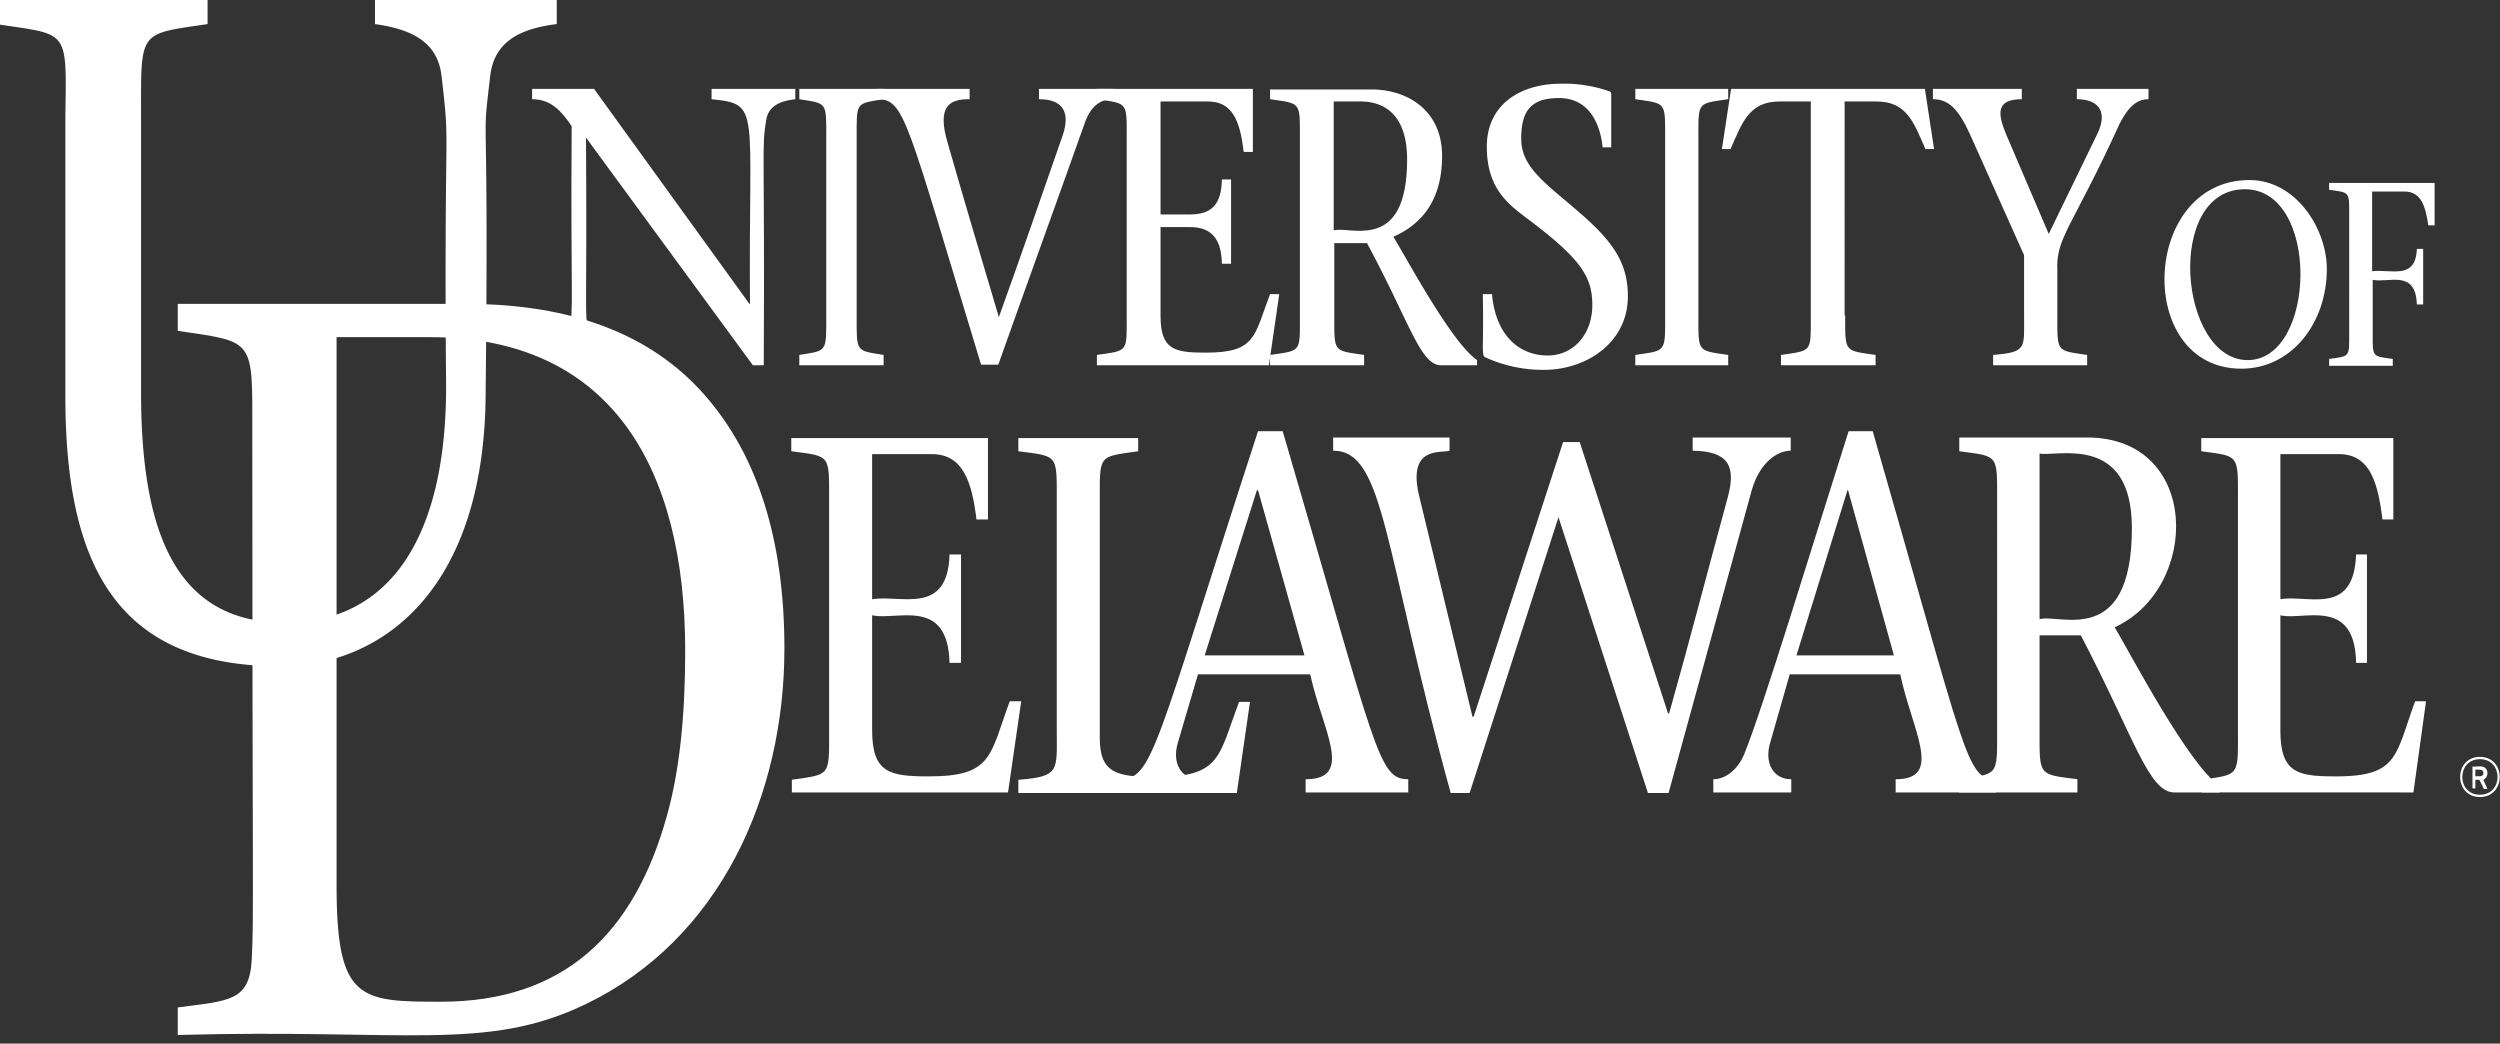 <svg id="ud-img-udlogo" aria-hidden="true" focusable="false" xmlns="http://www.w3.org/2000/svg" viewBox="0 0 436 182" width="436" height="182">
  <rect x="0" y="0" width="436" height="182" fill="#333333" stroke="none"/>
  <defs>
    <style>
      .fill--current{fill:currentColor}
      .fill--white{fill:white}
    </style>
  </defs>
<path class="fill--current fill--white" d="M99.3 58c.8-4.8.2-5.2.4-36-1.7-2.5-3.5-4.7-6.9-4.7v-1.8h10.8L130.7 53h.1c-.3-34.3 2-34.8-6.7-35.7v-1.8h14.6v1.8c-2.8.3-4.8 1.3-5.1 3.8-.8 4.8-.2 4.6-.4 42.6h-1.9L102.2 24c.2 31.7-.3 29.9.4 34zM149.4 55c0 6.5-.2 6.1 4.7 6.9v1.8h-14.7v-1.8c4.9-.8 4.7-.4 4.7-6.9V24.1c0-6.4.2-6-4.7-6.8v-1.8h14.7v1.8c-4.9.8-4.7.4-4.7 6.8z"></path>
<path class="fill--current fill--white" d="M169 17.3c-3.3 0-5.7 1.1-3.7 7.7 2.3 8.1 5.8 19.9 8.9 30.3 3.8-10.5 7.4-21 11.1-31.6 1.5-4.3-.1-6.4-4.1-6.4v-1.8h12.9v1.8c-1.7 0-3.7.7-4.9 4.1-5 14.1-10.1 28.1-15.1 42.2h-3c-13.2-43.4-13.3-46.3-18.2-46.3v-1.8h16.2v1.8z"></path>
<path class="fill--current fill--white" d="M191.3 61.9c5.5-.8 5.2-.4 5.2-6.9V24.1c0-6.4.2-6-5.2-6.8v-1.8h27.2v11h-1.6c-.6-5.1-1.8-8.8-6.2-8.8h-8.3v19.7h5.1c3.8 0 5.5-1.7 5.6-6.1h1.6V46h-1.6c-.1-4-1.5-6.4-5.6-6.4h-5.1v15.5c0 5.9 2.4 6.4 7.9 6.4 8.8 0 8.4-2.9 11.2-10.2h1.6l-1.8 12.4h-30z"></path>
<path class="fill--current fill--white" d="M221.5 15.6h17.7c6.2 0 12.3 3.6 12.3 11.6s-3.8 12-8.5 14.1c2.3 3.7 10.1 18.4 14.6 21.5v.9h-6.3c-3.6 0-5.5-7.6-12.9-21.3h-5.7V55c0 6.5-.2 6.1 5.2 6.9v1.8h-16.4v-1.8c5.5-.8 5.2-.4 5.2-6.9V24.1c0-6.4.2-6-5.2-6.8zm11.1 24.6c2.7-.9 12.8 4.1 12.8-12.4 0-7.5-3.7-10.1-8.1-10.1h-4.7zM279.5 25.7c-.5-4.8-2.8-8.6-7.6-8.6s-6.6 2.1-6.6 7.1 4.2 7.7 10.2 12.9 8.4 8.9 8.4 14.6c0 8.1-7.3 12.8-14.6 12.8a24.1 24.1 0 0 1-10.3-2.2c-.7-.4-.2-1.9-.4-11h1.6c.7 7.6 5.1 10.7 9.7 10.7s7.8-3.8 7.8-8.8-2.1-8.1-11.1-14.9c-3.3-2.5-7.3-5.2-7.3-12.7s6-11 12.9-11a23.8 23.8 0 0 1 8.4 1.3c.4.1.4.4.4.8v9zM296.2 55c0 6.5-.2 6.1 5.2 6.9v1.8h-16.2v-1.8c5.4-.8 5.2-.4 5.2-6.9V24.1c0-6.4.2-6-5.2-6.8v-1.8h16.2v1.8c-5.4.8-5.2.4-5.2 6.8z"></path>
<path class="fill--current fill--white" d="M321.8 55c0 6.5-.2 6.1 5.3 6.9v1.8h-16.5v-1.8c5.5-.8 5.2-.4 5.2-6.9V17.7h-5.5c-5.3 0-6.5 3.8-8.5 8.3h-1.5l1.6-10.5h33.8l1.6 10.5h-1.5c-2-4.5-3.2-8.3-8.5-8.3h-5.6V55zM353 55V44.5l-9.4-21c-2-4.4-3.7-6.2-6.5-6.2v-1.8h15.5v1.8c-4.6 0-4.2 2.6-2.7 6.2l7.4 17.3 8.4-17.3c2.1-4.2.1-6.2-3.5-6.2v-1.8h12.5v1.8c-1.7 0-3.3.9-5 4.2-8.4 18.4-11.2 19.9-10.9 25.8V55c0 6.5-.2 6.1 5.2 6.9v1.8h-16.4v-1.8c5.9-.5 5.4-1.1 5.4-6.9zM392.3 31.4c8.2 0 13.5 8.6 13.5 15.5 0 9.5-6.2 17.4-14.9 17.4-18.7 0-17.5-32.9 1.4-32.9zm-.8 1.6c-14 0-11.5 29.8.5 29.8s12.7-29.8-.5-29.8zM421.5 43.4h1.1v9.7h-1.1c-.2-6.2-4.9-3.7-7.7-4.3V58c0 4.3-.2 4.1 3.5 4.6v1.2h-11.1v-1.2c3.7-.5 3.5-.3 3.5-4.6V37.7c0-4.3.2-4.1-3.5-4.6v-1.2h18.4v7.4h-1.1c-.5-3.3-1.2-5.9-4.2-5.9h-5.6v13.9c3.3-.4 7.6 1.6 7.8-3.9zM138 136c6.9-1 6.6-.5 6.6-8.7V87.4c0-8.2.3-7.8-6.6-8.7v-2.3h34.3v14.2h-2c-.8-6.5-2.3-11.4-7.8-11.4h-10.4v25.3c5.1-.8 13.2 2.9 13.5-7.8h2v18.9h-2c-.3-11.6-9.2-7.3-13.5-8.3v20c0 7.5 3 8.1 9.9 8.1 11.1 0 10.6-3.6 14.1-13.1h2l-2.3 15.9h-37.7V136z"></path>
<path class="fill--current fill--white" d="M184.3 127.3V87.4c0-8.2.3-7.8-6.7-8.7v-2.3h20.9v2.3c-7 1-6.7.5-6.7 8.7v41.3c0 6.2 3 6.8 9.9 6.8 11.3 0 10.8-3.6 14.4-13.1h1.9l-2.3 15.9h-38.1V136c7.3-.6 6.7-1.5 6.7-8.7z"></path>
<path class="fill--current fill--white" d="M208.9 117.7l-3.5 11.9c-1 3.4.5 6.3 3.8 6.3v2.3h-14v-2.3c5.9 0 6-4.8 24.2-60.7h4.3c16.4 55.9 16.6 60.7 21.9 60.7v2.3h-17.9v-2.3c8.6 0 2.9-8.6.8-18.3h-19.6zm18.6-3.4l-8.1-28.8h-.2l-9.1 28.8zM247.6 86.9l9.2 38.1h.2l15.6-47.9h2.9l15.4 47.3h.2c3.5-12.4 6.8-25.1 10.2-37.6 1.5-5.5.2-8.1-6.1-8.2v-2.3h17.1v2.3c-2.3 0-5.4 2-6.8 6.9L291 138.3h-3.6l-15.6-48.1-15.5 48.1H253c-11.8-42.9-11.5-59.7-20.5-59.7v-2.3h20.3v2.3c-1.4.5-7.6-1-5.2 8.3zM312.1 117.7l-3.4 11.9c-1 3.4.5 6.3 3.7 6.3v2.3h-13.6v-2.3c2 0 4.2-1.5 5.4-4.4 3.2-7.8 12-36.8 18.2-56.3h4.2c16.5 57.3 16.3 60.7 21.5 60.7v2.3h-17.5v-2.3c8.4 0 2.9-8.4.8-18.3h-19.3zm18.2-3.4l-8-28.8h-.1l-8.9 28.8z"></path>
<path class="fill--current fill--white" d="M341.7 76.3H364c19.8 0 19.8 26.2 4.8 33.1 2.7 4.5 12.7 23.7 18.3 27.7v1.1h-7.9c-4.5 0-7-9.6-16.3-27.4h-7.2v16.4c0 8.2-.3 7.8 6.6 8.7v2.3h-20.6v-2.3c6.9-1 6.6-.5 6.6-8.7V87.4c0-8.2.3-7.8-6.6-8.7zm14 31.7c3.2-1.1 16.1 5.3 16.1-15.9 0-16.6-13.1-12.4-16.1-13z"></path>
<path class="fill--current fill--white" d="M383.9 136c6.7-1 6.4-.5 6.4-8.7V87.4c0-8.2.3-7.8-6.4-8.7v-2.3h33.5v14.2h-1.9c-.8-6.5-2.2-11.4-7.6-11.4h-10.2v25.3c5-.8 12.8 3 13.2-7.8h1.9v18.9h-1.9c-.2-11.6-9.2-7.3-13.2-8.3v20c0 7.5 2.9 8.1 9.7 8.1 10.9 0 10.3-3.6 13.8-13.1h1.9l-2.2 15.9H384V136zM24.6 68.3c0 22.8 5.1 40.3 25.1 40.3 18.4 0 28.1-15.1 28.1-41.1-.4-49.5.8-40.4-.8-54.3-.7-5.9-5.2-8.1-11.6-9V0h31.7v4.2c-6.5.8-10.9 3.1-11.6 9-1.6 13.8-.2-.4-.8 54.9 0 35.1-18.4 48.1-35.8 48.1-28.6 0-37.5-17.7-37.5-47.1V20.4C11.6 5.2 12.1 6.1 0 4.3V0h36.2v4.2C24.1 6 24.6 5.2 24.6 20.3zM432.4 136h-.7v1.5h-.5v-3.8c1.1 0 1.8-.2 2.3.3a1.3 1.3 0 0 1-.4 2l.7 1.6h-.6zm-.7-1.8v1.2c.5-.1 1.4.2 1.4-.6s-1.1-.5-1.4-.6z"></path>
<path class="fill--current fill--white" d="M432.5 132.4c4.1 0 4.1 6.2 0 6.2s-4.1-6.2 0-6.2m0-.4c-4.6 0-4.6 7 0 7s4.6-7 0-7zM31 53h50.3c18.4 0 32.3 5.3 41.6 15.9s13.9 25.4 13.9 44.2c0 25.6-11.2 50.7-34.6 62-17.4 8.4-31.5 4.3-71.2 5.4v-4.8c8.9-1.2 12.5-1 12.9-8.3s.1-11.8.1-91.6c0-16.8.6-16.1-13-18.1zm27.7 101.6c0 19.9 4.1 20.1 18.2 20.1 21.5 0 33.7-11.9 39.4-32.4 2.2-7.8 3.2-17.4 3.2-28.8 0-31.9-12.9-54.7-44.5-54.7H58.7z"></path>
</svg>



